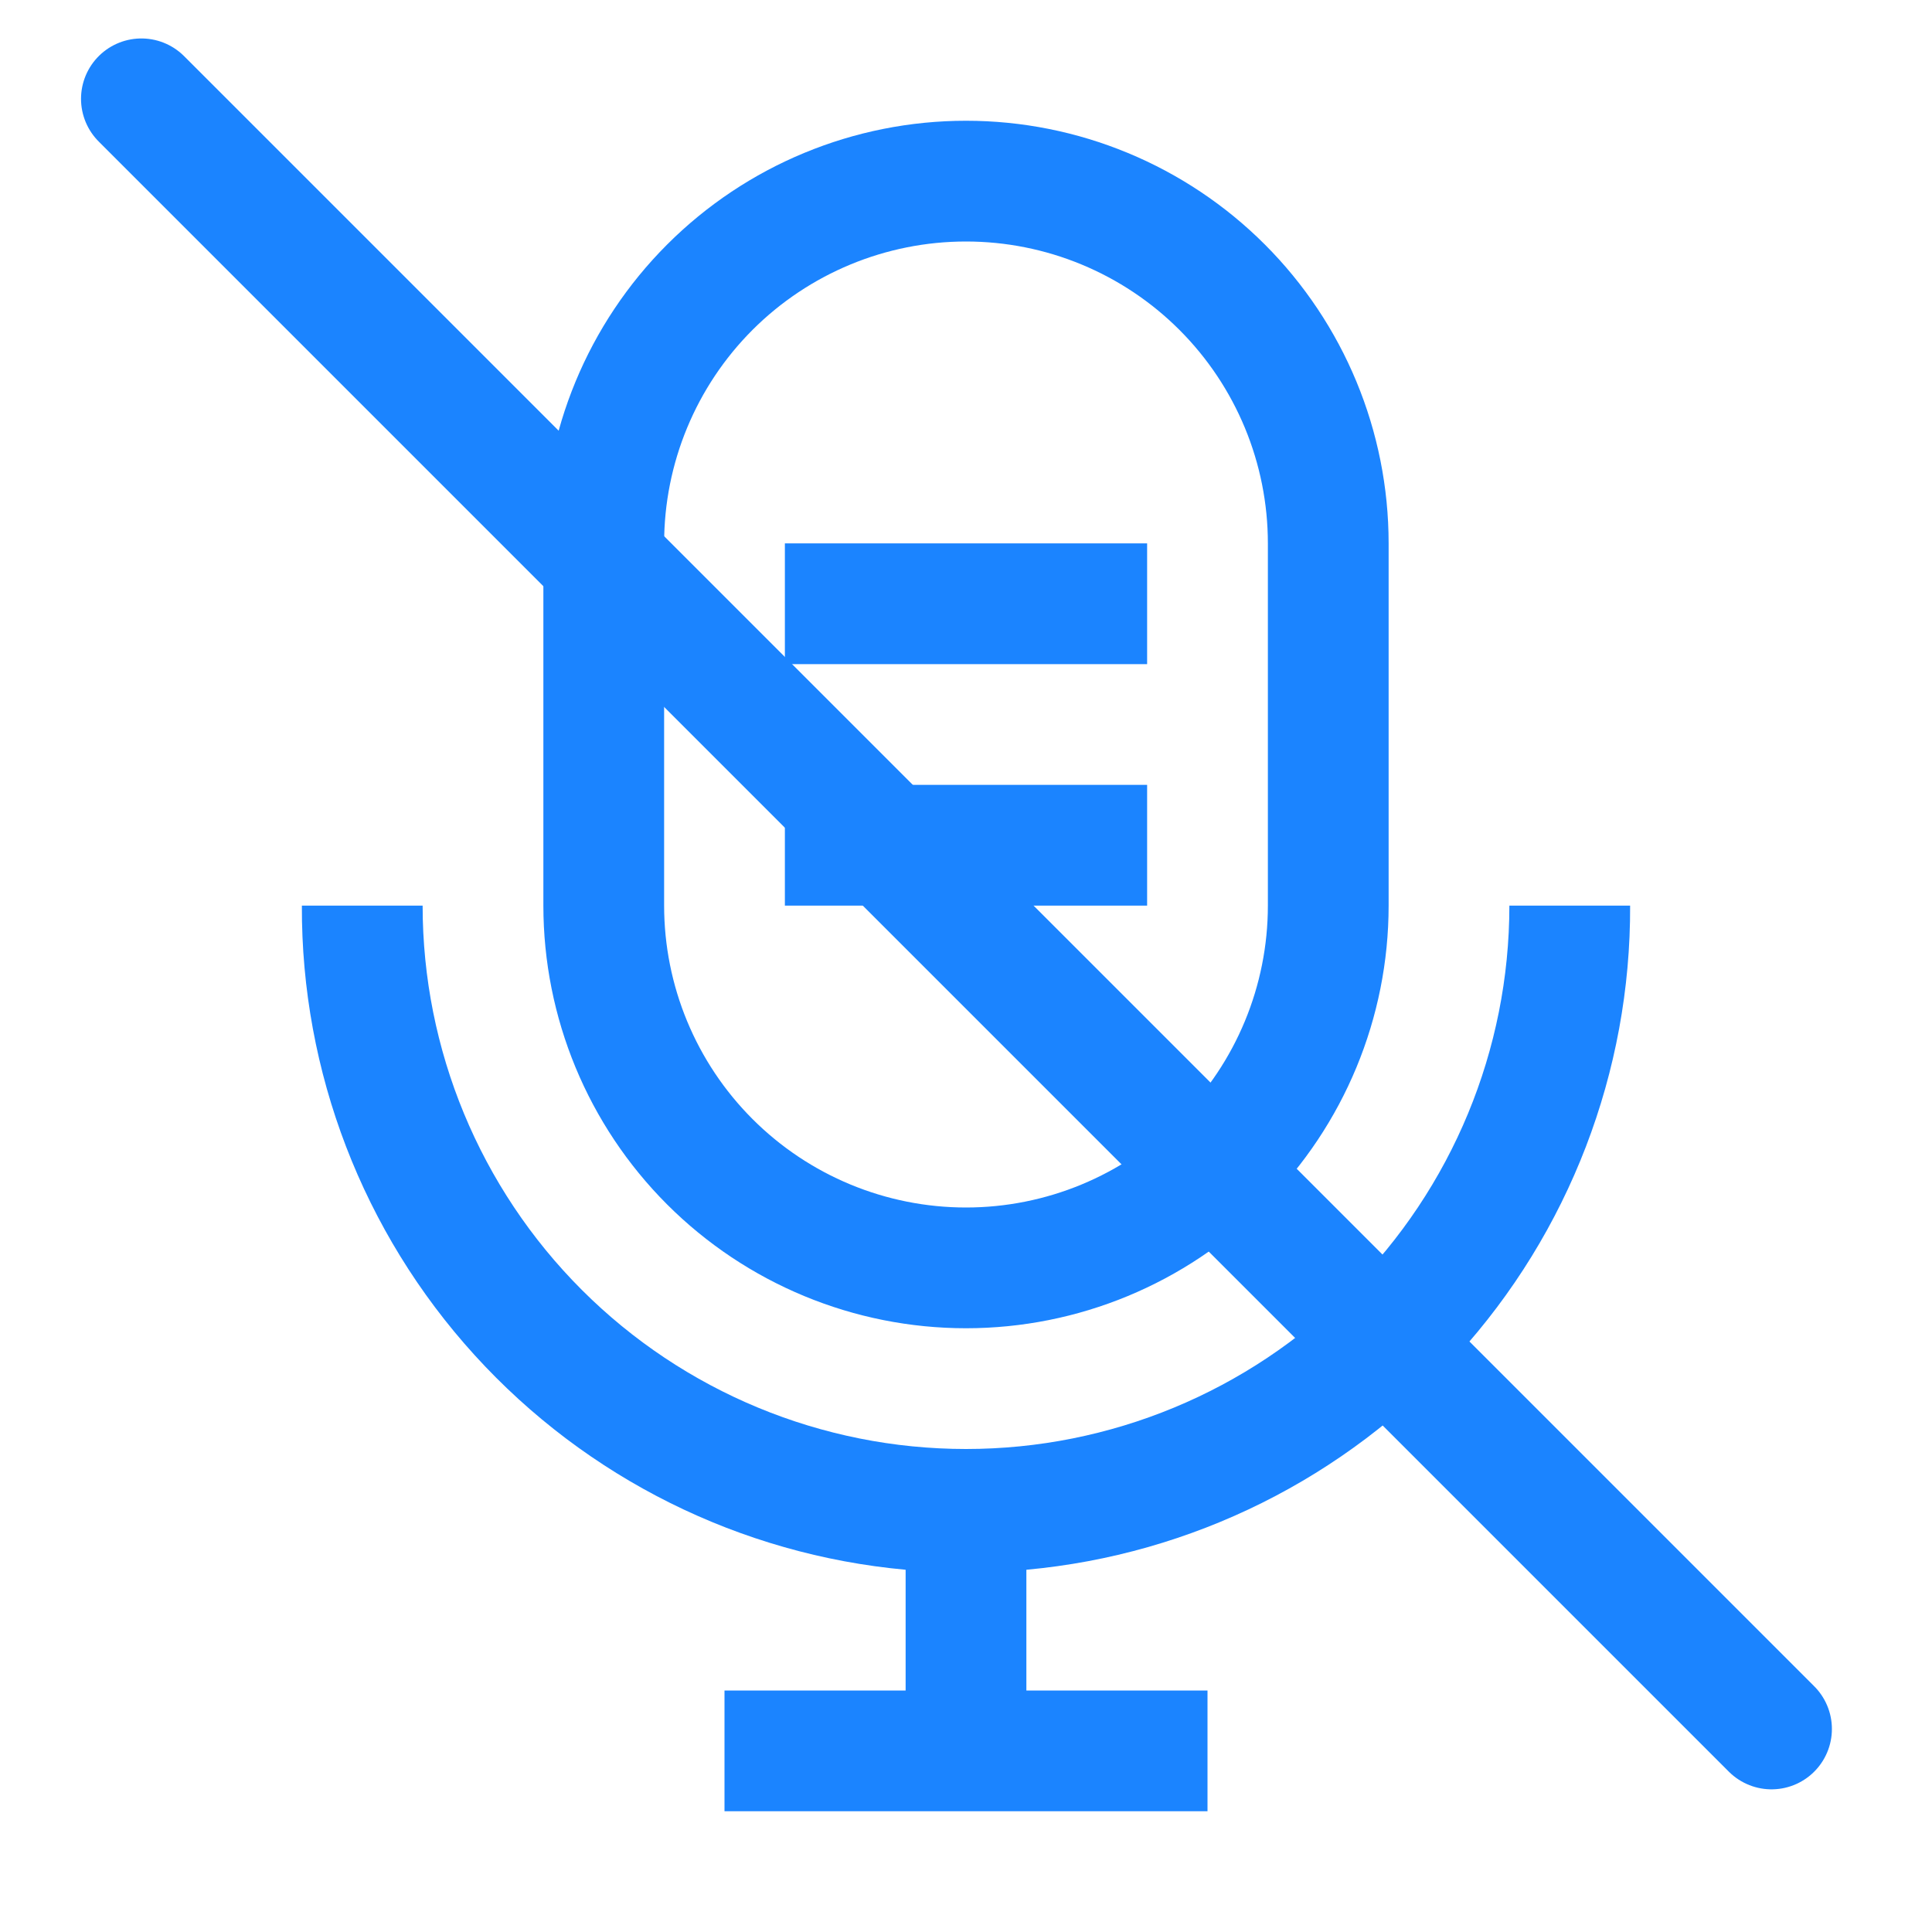 <svg width="32" height="32" viewBox="0 0 32 32" fill="none" xmlns="http://www.w3.org/2000/svg">
<path d="M16 22C17.857 22 19.637 21.262 20.95 19.95C22.262 18.637 23 16.857 23 15V9C23 7.143 22.262 5.363 20.95 4.05C19.637 2.737 17.857 2 16 2C14.143 2 12.363 2.737 11.05 4.05C9.737 5.363 9 7.143 9 9V15C9 16.857 9.737 18.637 11.05 19.95C12.363 21.262 14.143 22 16 22ZM11 9C11 7.674 11.527 6.402 12.464 5.464C13.402 4.527 14.674 4 16 4C17.326 4 18.598 4.527 19.535 5.464C20.473 6.402 21 7.674 21 9V15C21 16.326 20.473 17.598 19.535 18.535C18.598 19.473 17.326 20 16 20C14.674 20 13.402 19.473 12.464 18.535C11.527 17.598 11 16.326 11 15V9ZM17 26V28H20V30H12V28H15V26C12.259 25.75 9.712 24.481 7.861 22.445C6.009 20.409 4.989 17.752 5 15H7C7 17.387 7.948 19.676 9.636 21.364C11.324 23.052 13.613 24 16 24C18.387 24 20.676 23.052 22.364 21.364C24.052 19.676 25 17.387 25 15H27C27.011 17.752 25.991 20.409 24.139 22.445C22.288 24.481 19.741 25.75 17 26ZM19 11H13V9H19V11ZM19 15H13V13H19V15Z" fill="#1B84FF"/>
<path d="M2.342 1.637L29.342 28.637" stroke="#1B84FF" stroke-width="2" stroke-linecap="round"/>
</svg>
